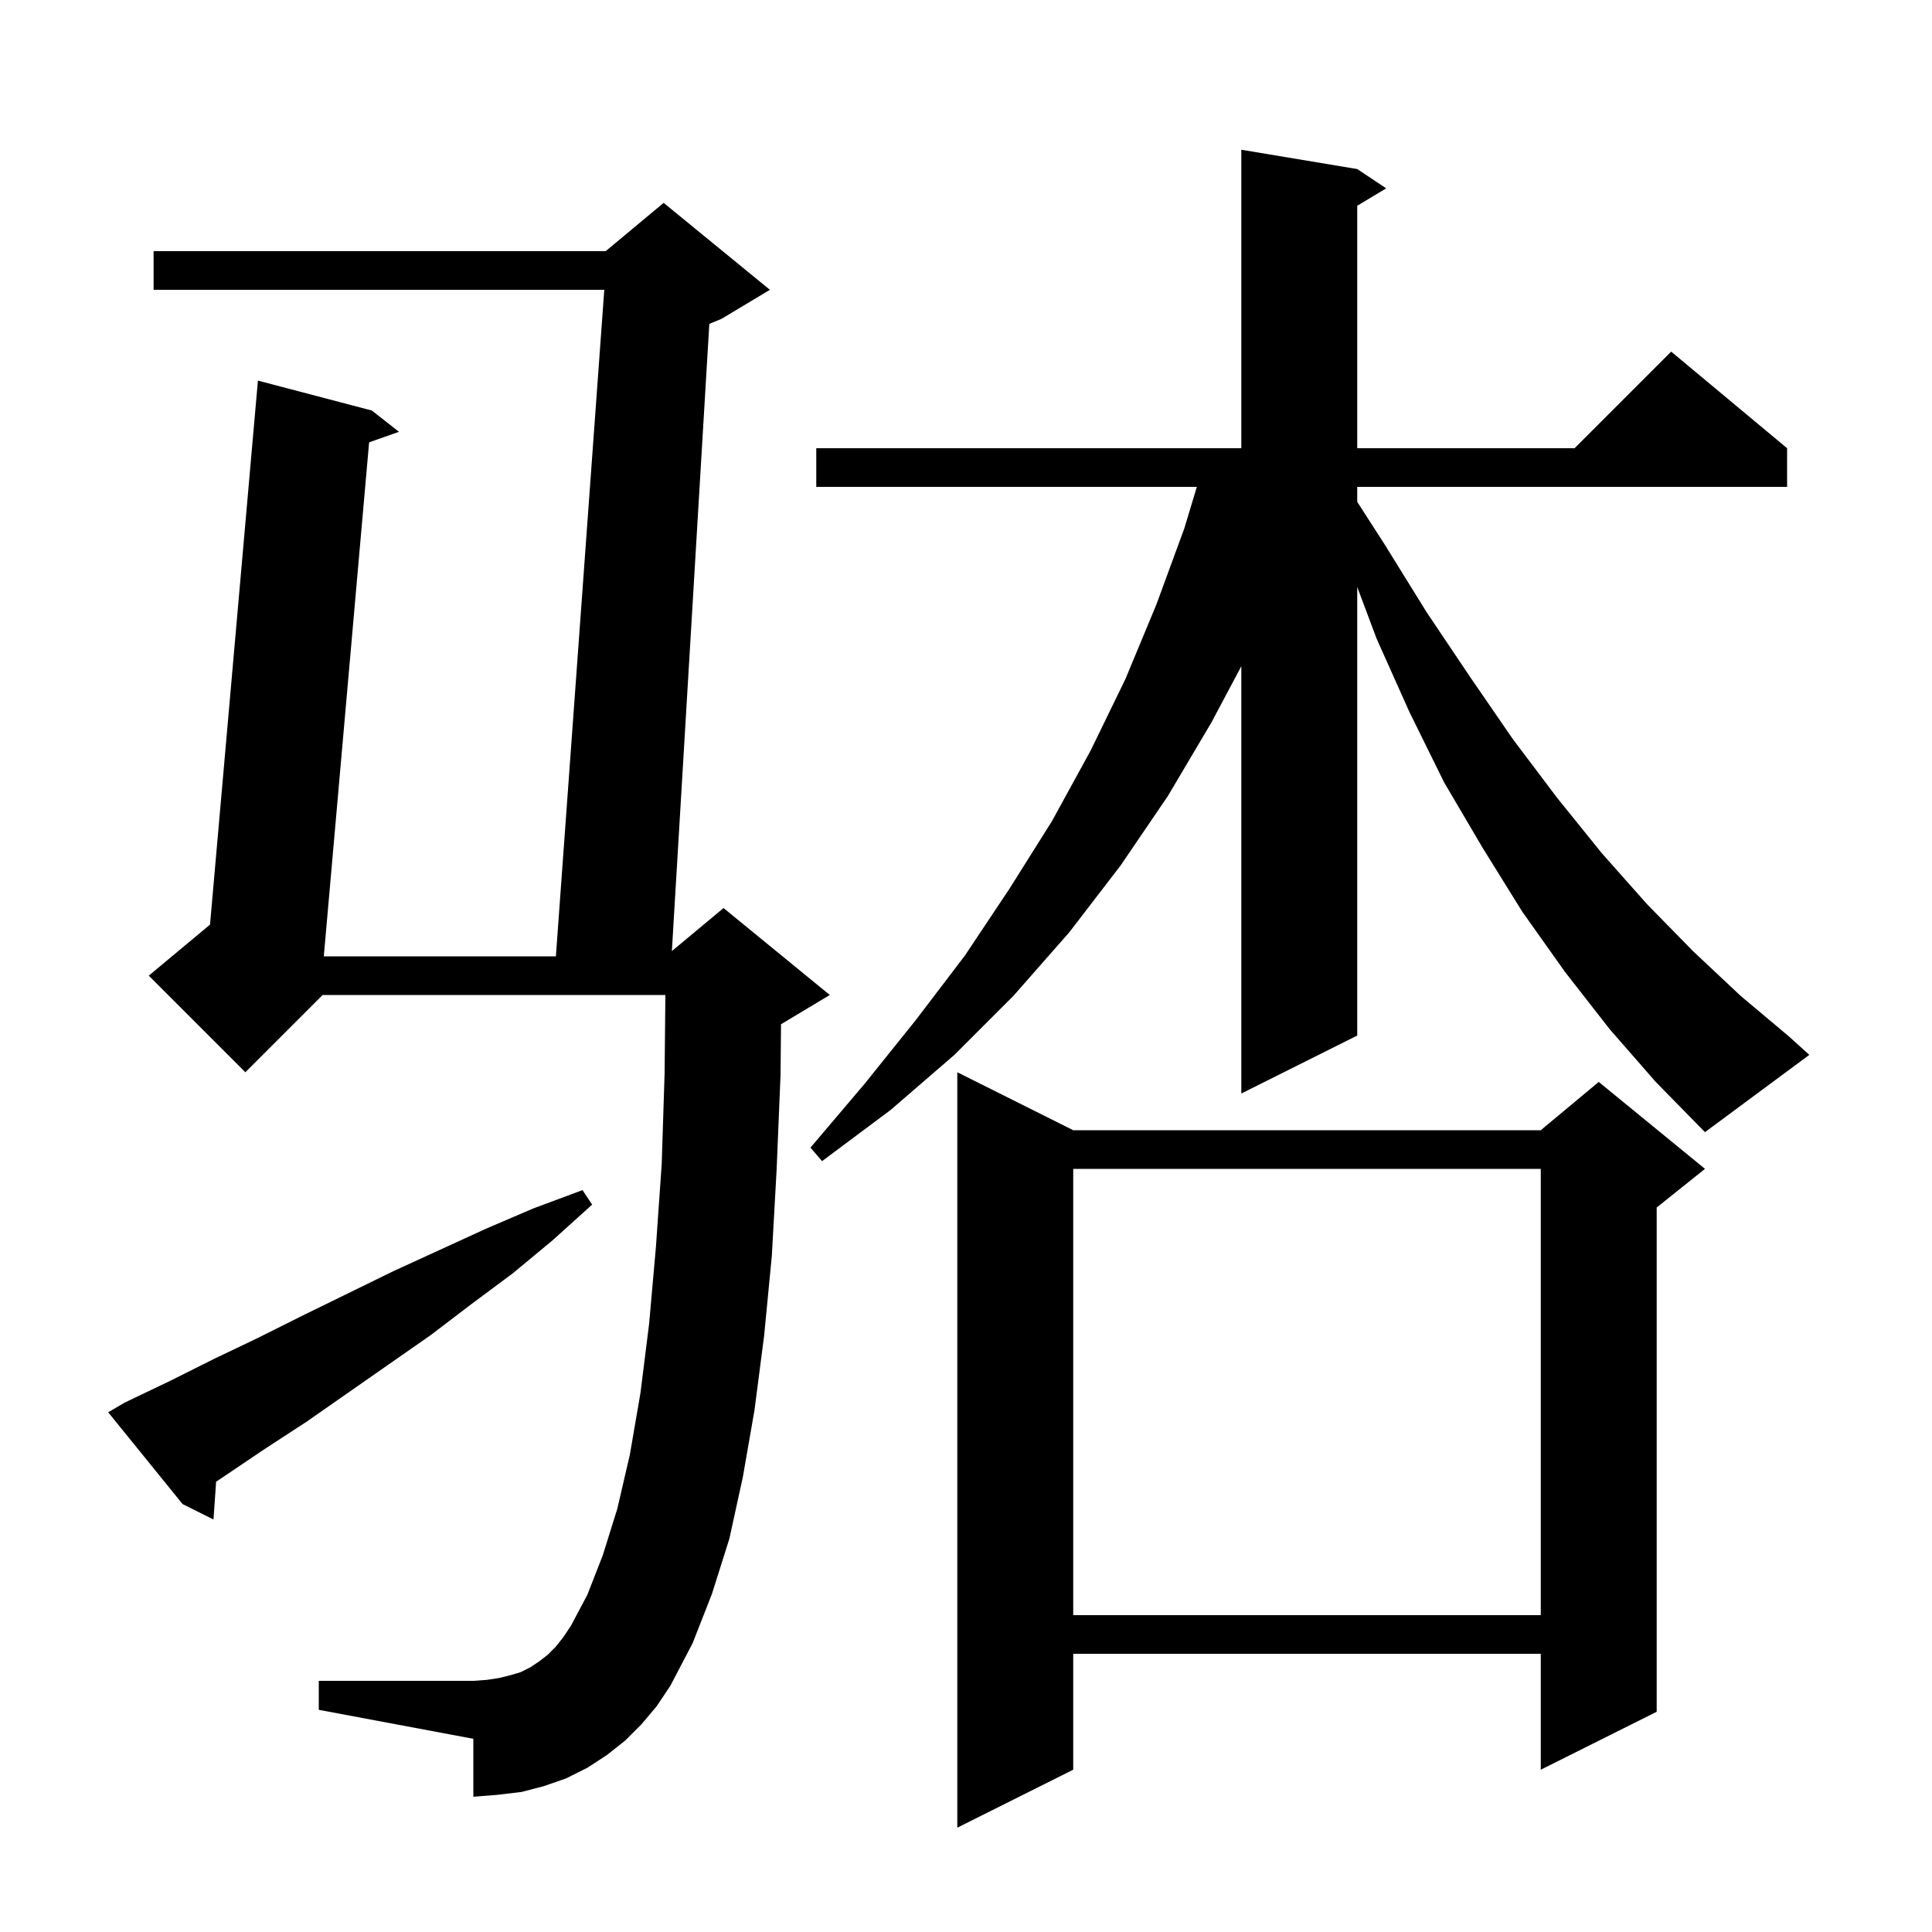 <svg xmlns="http://www.w3.org/2000/svg" xmlns:xlink="http://www.w3.org/1999/xlink" version="1.1" baseProfile="full" viewBox="0 0 200 200" width="200" height="200">
<g fill="black">
<path d="M 111.1 117.0 L 159.5 117.0 L 165.5 112.0 L 176.5 121.0 L 171.5 125.0 L 171.5 177.2 L 159.5 183.2 L 159.5 171.2 L 111.1 171.2 L 111.1 183.2 L 99.1 189.2 L 99.1 111.0 Z M 66.4 178.5 L 64.7 180.2 L 62.8 181.7 L 60.8 183.0 L 58.6 184.1 L 56.3 184.9 L 54.0 185.5 L 51.5 185.8 L 49.0 186.0 L 49.0 180.0 L 33.0 177.0 L 33.0 174.0 L 49.0 174.0 L 50.4 173.9 L 51.7 173.7 L 52.9 173.4 L 53.9 173.1 L 54.9 172.6 L 55.8 172.0 L 56.7 171.3 L 57.5 170.5 L 58.3 169.5 L 59.1 168.3 L 60.8 165.1 L 62.4 161.0 L 63.9 156.2 L 65.2 150.6 L 66.3 144.2 L 67.2 137.0 L 67.9 129.1 L 68.5 120.5 L 68.8 111.1 L 68.88 103.0 L 33.4 103.0 L 25.4 111.0 L 15.4 101.0 L 21.741 95.716 L 26.7 39.4 L 38.5 42.5 L 41.3 44.7 L 38.21 45.791 L 33.52 99.0 L 57.545 99.0 L 62.555 30.0 L 15.9 30.0 L 15.9 26.0 L 62.7 26.0 L 68.7 21.0 L 79.7 30.0 L 74.7 33.0 L 73.429 33.529 L 69.552 98.457 L 74.9 94.0 L 85.9 103.0 L 80.9 106.0 L 80.851 106.02 L 80.8 111.3 L 80.4 121.0 L 79.9 130.0 L 79.1 138.3 L 78.1 146.0 L 76.9 152.9 L 75.5 159.3 L 73.7 165.0 L 71.7 170.1 L 69.4 174.5 L 68.0 176.6 Z M 111.1 121.0 L 111.1 167.2 L 159.5 167.2 L 159.5 121.0 Z M 12.9 145.2 L 17.5 143.0 L 22.1 140.7 L 26.7 138.5 L 31.3 136.2 L 40.7 131.6 L 50.3 127.2 L 55.2 125.1 L 60.3 123.2 L 61.3 124.7 L 57.2 128.4 L 53.1 131.8 L 48.8 135.0 L 44.6 138.2 L 31.7 147.2 L 27.4 150.0 L 23.1 152.9 L 22.372 153.385 L 22.1 157.3 L 18.9 155.7 L 11.2 146.2 Z M 166.6 106.5 L 162.0 100.6 L 157.6 94.4 L 153.5 87.8 L 149.5 81.0 L 145.9 73.7 L 142.5 66.1 L 140.5 60.767 L 140.5 107.2 L 128.5 113.2 L 128.5 68.969 L 125.4 74.8 L 120.9 82.4 L 116.0 89.6 L 110.7 96.5 L 104.9 103.1 L 98.8 109.2 L 92.2 114.9 L 85.1 120.2 L 83.9 118.8 L 89.5 112.2 L 94.8 105.6 L 99.9 98.9 L 104.5 92.0 L 108.9 85.0 L 112.9 77.7 L 116.5 70.3 L 119.7 62.6 L 122.6 54.7 L 123.897 50.4 L 84.5 50.4 L 84.5 46.4 L 128.5 46.4 L 128.5 15.5 L 140.5 17.5 L 143.5 19.5 L 140.5 21.3 L 140.5 46.4 L 163.0 46.4 L 173.0 36.4 L 185.0 46.4 L 185.0 50.4 L 140.5 50.4 L 140.5 51.951 L 143.3 56.3 L 147.7 63.4 L 152.2 70.1 L 156.6 76.5 L 161.2 82.6 L 165.8 88.3 L 170.5 93.6 L 175.3 98.5 L 180.2 103.1 L 185.2 107.3 L 187.3 109.2 L 176.5 117.2 L 171.4 112.0 Z " />
</g>
</svg>
